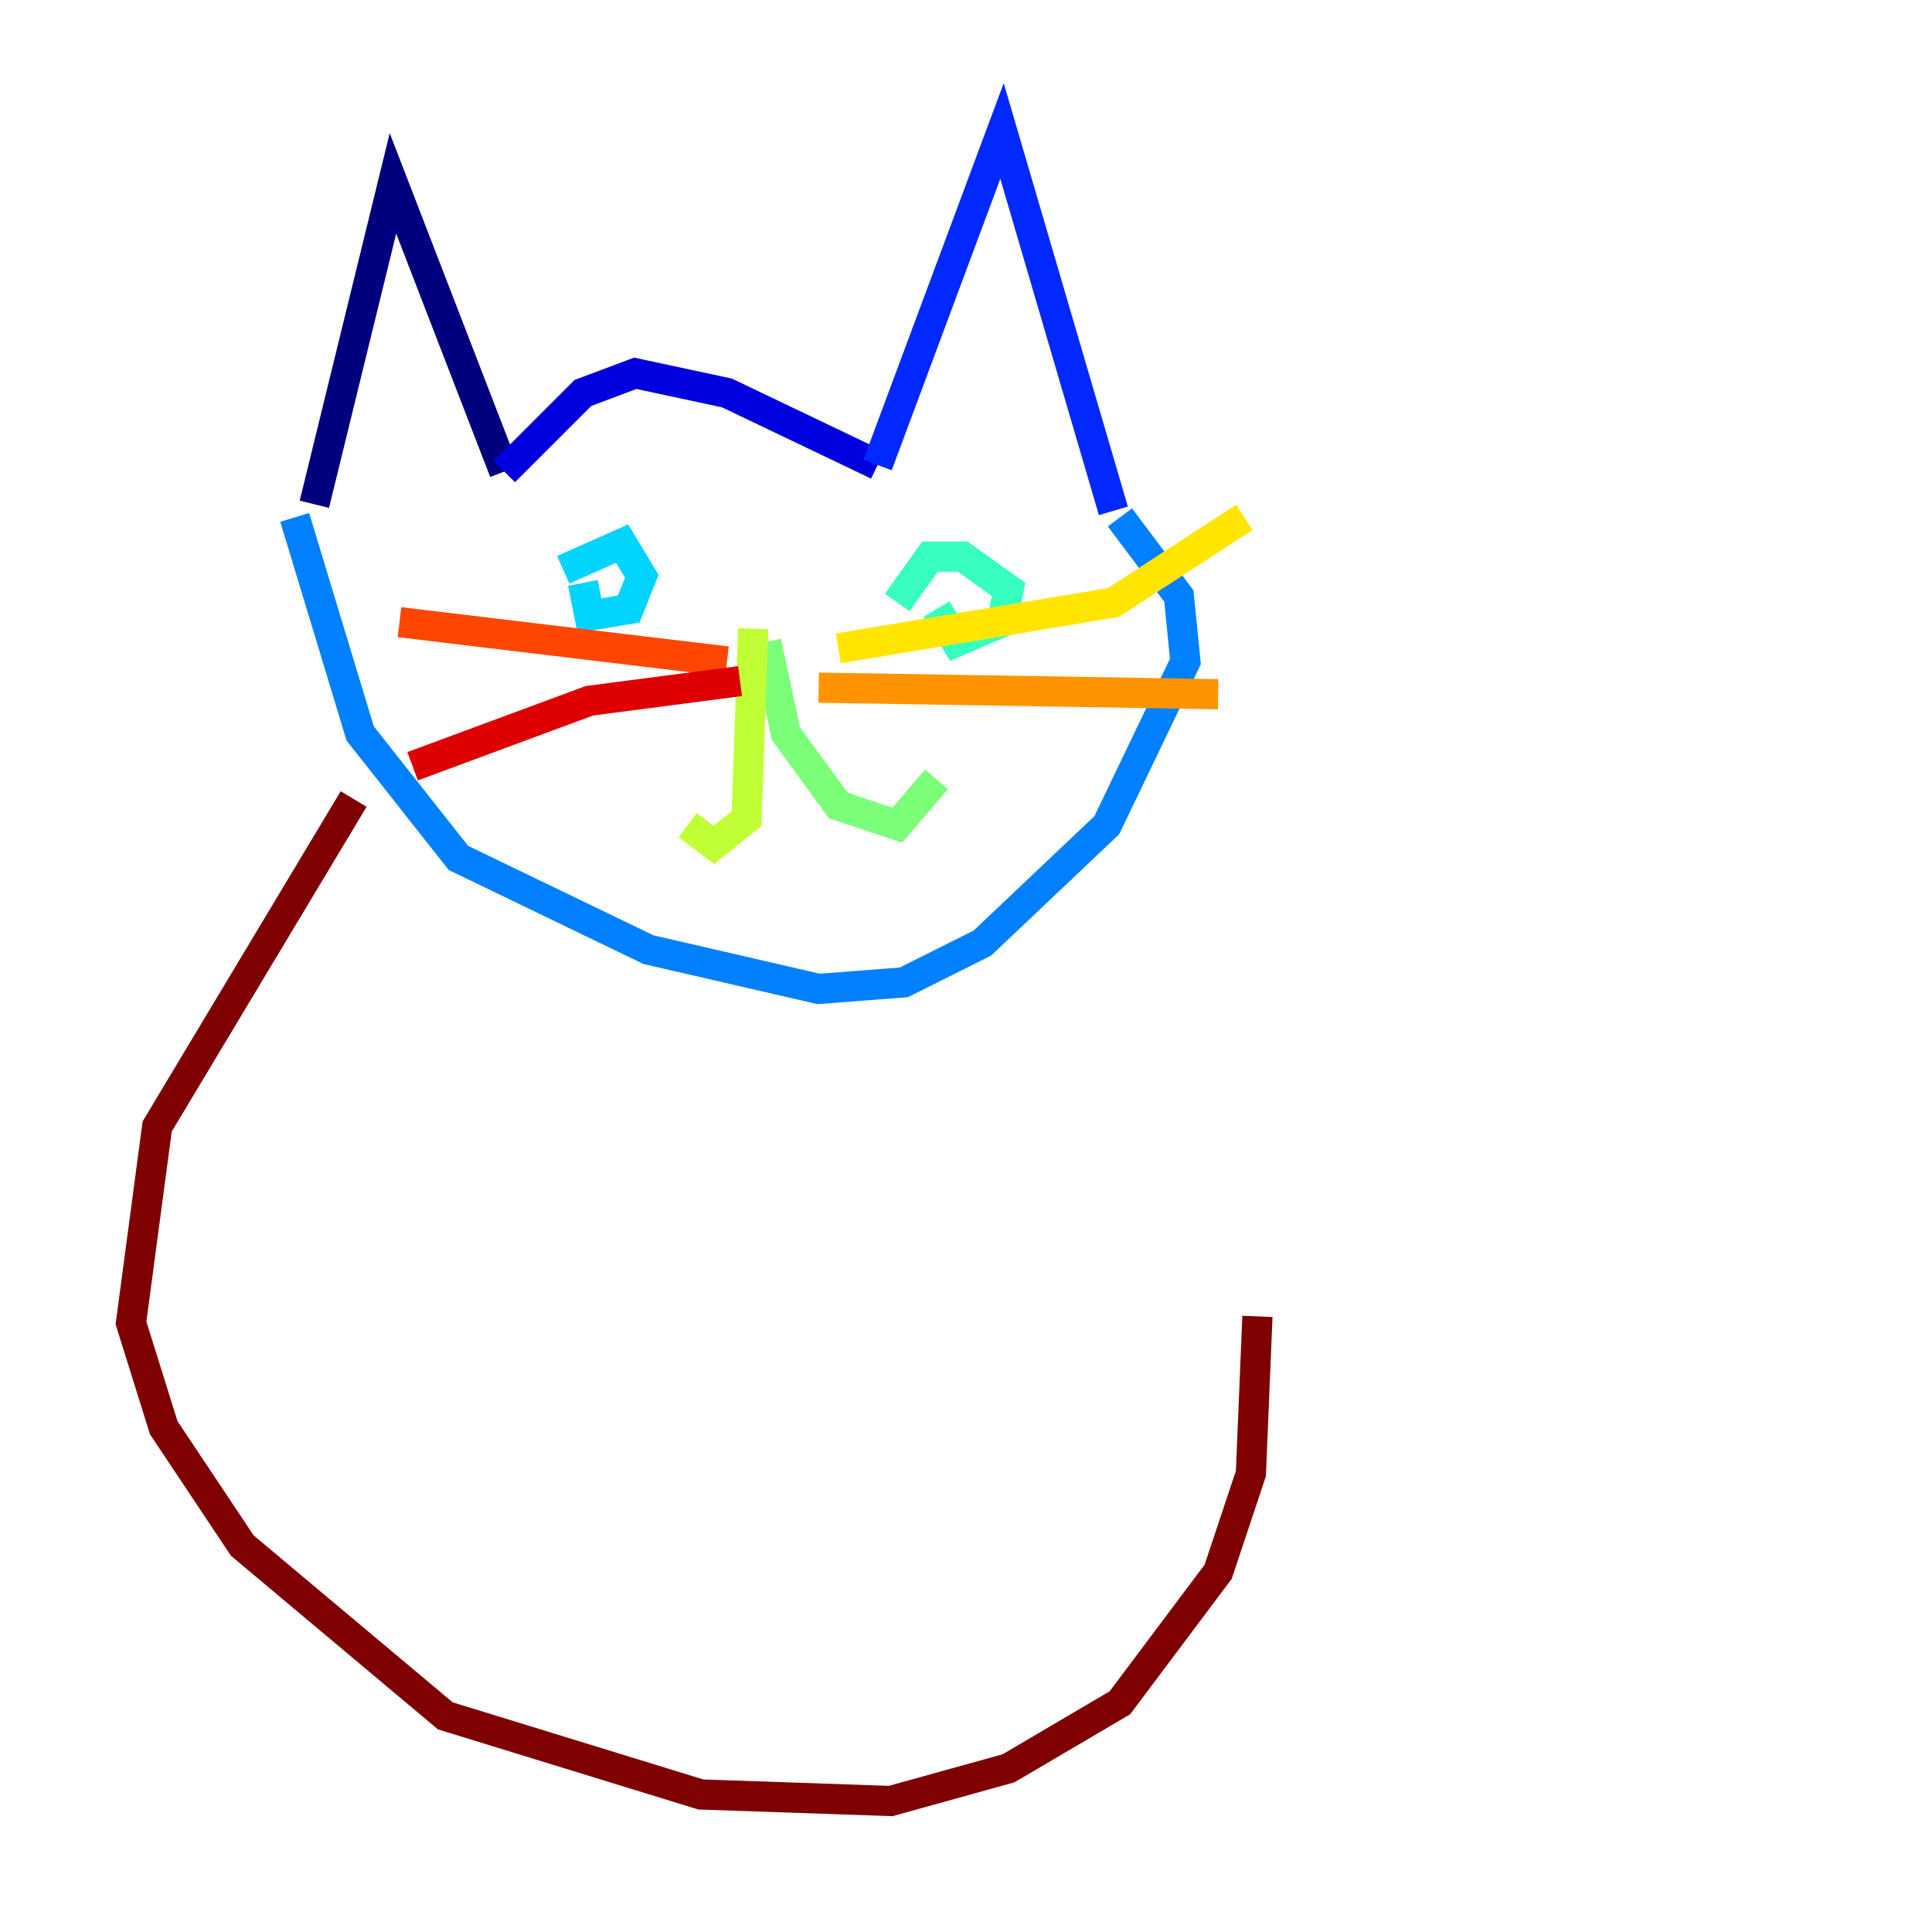 <?xml version="1.0" encoding="utf-8" ?>
<svg baseProfile="tiny" height="128" version="1.2" viewBox="0,0,128,128" width="128" xmlns="http://www.w3.org/2000/svg" xmlns:ev="http://www.w3.org/2001/xml-events" xmlns:xlink="http://www.w3.org/1999/xlink"><defs /><polyline fill="none" points="20.827,33.41 26.034,12.149 33.41,31.241" stroke="#00007f" stroke-width="2" /><polyline fill="none" points="33.41,31.241 38.617,26.034 42.088,24.732 48.163,26.034 58.142,30.807" stroke="#0000de" stroke-width="2" /><polyline fill="none" points="58.142,30.807 66.386,8.678 73.763,33.844" stroke="#0028ff" stroke-width="2" /><polyline fill="none" points="19.525,34.278 23.864,48.597 30.373,56.841 42.956,62.915 54.237,65.519 59.878,65.085 65.085,62.481 73.329,54.671 78.536,43.824 78.102,39.485 74.197,34.278" stroke="#0080ff" stroke-width="2" /><polyline fill="none" points="37.315,37.749 41.22,36.014 42.522,38.183 41.654,40.352 39.051,40.786 38.617,38.617" stroke="#00d4ff" stroke-width="2" /><polyline fill="none" points="59.444,39.919 61.614,36.881 63.783,36.881 66.82,39.051 66.386,41.22 63.349,42.522 62.047,40.352" stroke="#36ffc0" stroke-width="2" /><polyline fill="none" points="50.766,42.522 52.068,48.597 55.539,53.37 59.444,54.671 62.047,51.634" stroke="#7cff79" stroke-width="2" /><polyline fill="none" points="49.898,41.654 49.464,54.237 47.295,55.973 45.559,54.671" stroke="#c0ff36" stroke-width="2" /><polyline fill="none" points="55.539,42.956 73.763,39.919 82.441,34.278" stroke="#ffe500" stroke-width="2" /><polyline fill="none" points="54.237,45.559 80.705,45.993" stroke="#ff9400" stroke-width="2" /><polyline fill="none" points="48.163,43.824 26.468,41.22" stroke="#ff4600" stroke-width="2" /><polyline fill="none" points="49.031,45.125 39.051,46.427 27.336,50.766" stroke="#de0000" stroke-width="2" /><polyline fill="none" points="23.43,52.936 10.414,74.63 8.678,87.647 10.848,94.59 16.054,102.4 29.505,113.681 46.427,118.888 59.01,119.322 66.82,117.153 74.197,112.814 80.705,104.136 82.875,97.627 83.308,87.214" stroke="#7f0000" stroke-width="2" /></svg>